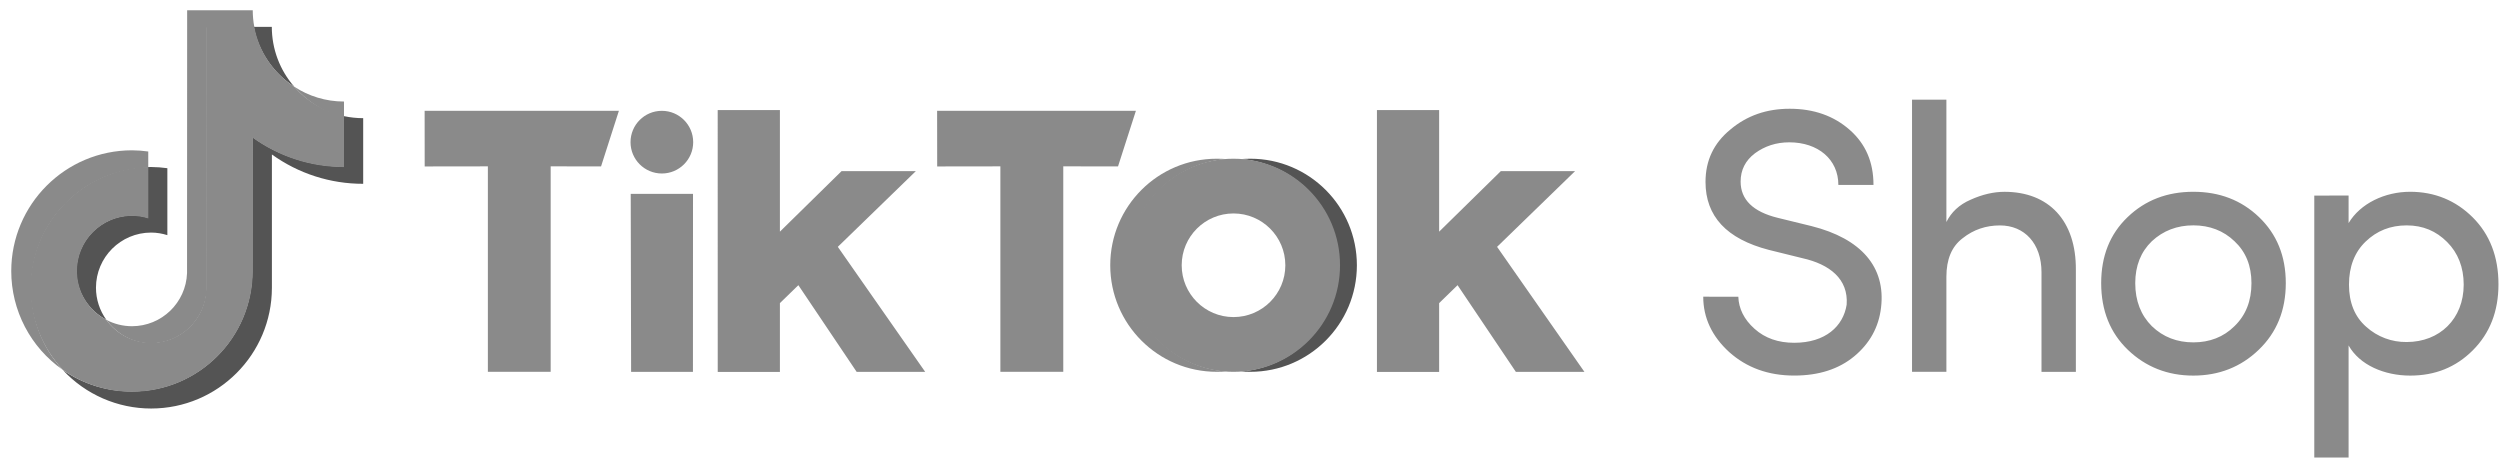 <svg width="142" height="26" viewBox="0 0 142 26" fill="none" xmlns="http://www.w3.org/2000/svg">
<g clip-path="url(#clip0_50_221)">
<path d="M98.737 16.855C98.758 17.518 99.058 18.142 99.659 18.677C100.257 19.213 101.01 19.47 101.91 19.47C103.69 19.47 104.699 18.527 104.89 17.305C104.997 15.847 103.924 15.011 102.382 14.666L100.473 14.194C98.072 13.572 96.873 12.285 96.873 10.335C96.873 9.112 97.345 8.125 98.288 7.355C99.231 6.562 100.347 6.177 101.655 6.177C103.027 6.177 104.163 6.583 105.063 7.376C105.965 8.17 106.414 9.2 106.414 10.506H104.419C104.419 9.048 103.263 8.084 101.632 8.084C100.881 8.084 100.238 8.3 99.682 8.706C99.145 9.112 98.867 9.649 98.867 10.312C98.867 11.34 99.575 12.028 100.969 12.371L102.897 12.843C105.704 13.551 107.121 15.158 106.843 17.474C106.713 18.587 106.198 19.511 105.321 20.238C104.441 20.967 103.305 21.332 101.912 21.332C100.432 21.332 99.209 20.881 98.224 20.003C97.238 19.103 96.744 18.053 96.744 16.852L98.737 16.855ZM110.553 21.119H108.603V5.662H110.555V12.61C110.833 12.052 111.284 11.624 111.927 11.346C112.592 11.045 113.235 10.895 113.857 10.895C116.365 10.895 117.93 12.524 117.909 15.333V21.122H115.957V15.462C115.957 13.832 114.993 12.804 113.599 12.804C112.806 12.804 112.098 13.039 111.476 13.533C110.854 14.005 110.555 14.735 110.555 15.72V21.121L110.553 21.119ZM120.85 12.33C121.857 11.364 123.101 10.893 124.581 10.893C126.06 10.893 127.304 11.366 128.311 12.33C129.318 13.294 129.833 14.538 129.833 16.082C129.833 17.627 129.318 18.891 128.288 19.876C127.281 20.843 126.037 21.334 124.579 21.334C123.121 21.334 121.876 20.841 120.869 19.876C119.862 18.912 119.347 17.647 119.347 16.082C119.349 14.538 119.843 13.294 120.85 12.33ZM126.919 13.702C126.295 13.102 125.504 12.8 124.582 12.8C123.661 12.8 122.868 13.102 122.224 13.702C121.604 14.301 121.282 15.096 121.282 16.082C121.282 17.089 121.604 17.905 122.224 18.525C122.868 19.147 123.661 19.447 124.582 19.447C125.504 19.447 126.297 19.145 126.919 18.525C127.563 17.903 127.883 17.089 127.883 16.082C127.883 15.096 127.563 14.303 126.919 13.702ZM133.4 11.107V12.672C134.065 11.556 135.459 10.893 136.896 10.893C138.29 10.893 139.489 11.387 140.455 12.351C141.419 13.315 141.913 14.581 141.913 16.146C141.913 17.691 141.419 18.934 140.455 19.898C139.489 20.864 138.311 21.334 136.896 21.334C135.438 21.334 134.023 20.736 133.4 19.62V25.986H131.451V11.109L133.4 11.107ZM134.407 18.568C135.037 19.134 135.856 19.439 136.701 19.427C138.566 19.427 139.938 18.119 139.938 16.167C139.938 15.182 139.615 14.365 138.995 13.745C138.375 13.123 137.623 12.802 136.701 12.802C135.78 12.802 135.008 13.104 134.365 13.724C133.745 14.322 133.422 15.139 133.422 16.167C133.422 17.176 133.743 17.991 134.407 18.568Z" fill="#8A8A8A"/>
<path d="M8.421 9.527V8.605C8.114 8.562 7.804 8.539 7.495 8.537C3.71 8.541 0.643 11.611 0.639 15.396C0.639 17.633 1.731 19.729 3.567 21.01C3.535 20.975 3.502 20.94 3.471 20.905C2.389 19.692 1.766 18.092 1.766 16.34C1.755 12.637 4.715 9.604 8.421 9.527Z" fill="#8A8A8A"/>
<path d="M8.583 19.499C10.276 19.488 11.662 18.15 11.736 16.459L11.743 1.556L14.45 1.56L14.444 1.527C14.385 1.216 14.356 0.899 14.356 0.582H10.63L10.624 15.514C10.562 17.196 9.181 18.527 7.498 18.529C6.975 18.529 6.479 18.399 6.044 18.17C6.613 18.959 7.537 19.499 8.583 19.499ZM19.539 6.655V5.767C18.499 5.767 17.529 5.458 16.716 4.927C17.439 5.757 18.423 6.416 19.539 6.655Z" fill="#8A8A8A"/>
<path d="M16.714 4.925C15.892 3.984 15.439 2.777 15.439 1.527H14.414C14.679 2.946 15.548 4.165 16.714 4.925ZM7.496 12.236C5.756 12.25 4.35 13.657 4.337 15.395C4.337 16.599 5.048 17.643 6.043 18.168C5.659 17.637 5.451 16.997 5.451 16.342C5.453 14.612 6.854 13.212 8.582 13.21C8.903 13.21 9.214 13.265 9.506 13.356V9.554C9.201 9.511 8.891 9.488 8.582 9.486C8.528 9.486 8.475 9.489 8.421 9.489L8.396 9.493L8.394 12.367C8.102 12.275 7.799 12.232 7.496 12.236Z" fill="#545454"/>
<path d="M19.539 6.597L19.519 6.593L19.511 9.462C17.653 9.46 15.841 8.873 14.335 7.785L14.331 15.399C14.336 19.167 11.286 22.225 7.521 22.231C7.513 22.231 7.507 22.231 7.499 22.231C6.096 22.242 4.721 21.817 3.569 21.016C4.863 22.411 6.681 23.204 8.586 23.204C12.371 23.201 15.441 20.133 15.444 16.346V8.774C16.955 9.861 18.769 10.444 20.629 10.44V6.712C20.252 6.712 19.889 6.671 19.539 6.597Z" fill="#545454"/>
<path d="M14.354 15.397V7.823C15.864 8.91 17.678 9.493 19.538 9.489V6.595C18.442 6.358 17.451 5.773 16.716 4.925C15.526 4.151 14.704 2.923 14.443 1.527H11.714L11.708 16.459C11.646 18.14 10.266 19.472 8.582 19.474C7.575 19.472 6.63 18.986 6.043 18.168C4.513 17.361 3.924 15.467 4.731 13.935C5.271 12.909 6.337 12.265 7.497 12.262C7.82 12.262 8.131 12.314 8.423 12.405V9.486C4.702 9.577 1.731 12.617 1.726 16.338C1.726 18.14 2.427 19.783 3.567 21.01C4.717 21.818 6.09 22.252 7.497 22.252C11.284 22.248 14.352 19.18 14.356 15.393V15.397H14.354ZM24.119 6.294H35.153L34.14 9.451L31.278 9.449V21.119H27.711V9.449L24.122 9.454L24.119 6.294ZM53.228 6.294H64.519L63.504 9.451L60.394 9.449V21.119H56.821V9.449L53.232 9.454L53.228 6.294ZM35.825 11.01H39.363L39.359 21.122H35.847L35.825 11.01ZM40.765 6.251H44.299V13.158L47.8 9.721H52.019L47.588 14.021L52.551 21.122H48.658L45.347 16.198L44.299 17.217V21.124H40.767L40.765 6.251ZM78.21 6.251H81.743V13.158L85.246 9.721H89.464L85.034 14.021L89.995 21.122H86.101L82.79 16.198L81.743 17.217V21.124H78.21V6.251ZM37.592 9.855C38.576 9.855 39.373 9.058 39.373 8.076C39.373 7.093 38.576 6.295 37.594 6.295H37.592C36.609 6.295 35.814 7.093 35.814 8.076C35.814 9.058 36.611 9.853 37.592 9.855Z" fill="#8A8A8A"/>
<path d="M64.066 15.069C64.066 11.91 66.496 9.281 69.645 9.035C69.468 9.021 69.291 9.015 69.114 9.015C65.77 9.015 63.062 11.725 63.062 15.067C63.062 18.41 65.772 21.119 69.114 21.119C69.275 21.119 69.487 21.111 69.645 21.099C66.496 20.854 64.066 18.226 64.066 15.069Z" fill="#8A8A8A"/>
<path d="M71.02 9.015C70.858 9.015 70.644 9.025 70.485 9.035C73.817 9.301 76.302 12.217 76.035 15.549C75.798 18.512 73.446 20.862 70.485 21.099C70.643 21.113 70.858 21.119 71.02 21.119C74.363 21.119 77.071 18.409 77.071 15.067C77.071 11.725 74.361 9.015 71.02 9.015Z" fill="#545454"/>
<path d="M70.063 9.015C66.72 9.013 64.01 11.723 64.008 15.065C64.006 18.409 66.716 21.119 70.058 21.12C70.059 21.12 70.061 21.12 70.061 21.12C73.405 21.12 76.113 18.41 76.113 15.069C76.117 11.725 73.407 9.015 70.063 9.015ZM70.063 18.01C68.438 18.01 67.12 16.692 67.12 15.067C67.12 13.442 68.438 12.124 70.063 12.124C71.689 12.124 73.007 13.442 73.007 15.067C73.007 16.692 71.689 18.01 70.063 18.01Z" fill="#8A8A8A"/>
</g>
<defs>
<clipPath id="clip0_50_221">
<rect width="141.274" height="25.404" fill="white" transform="translate(0.639 0.582)"/>
</clipPath>
</defs>
</svg>
